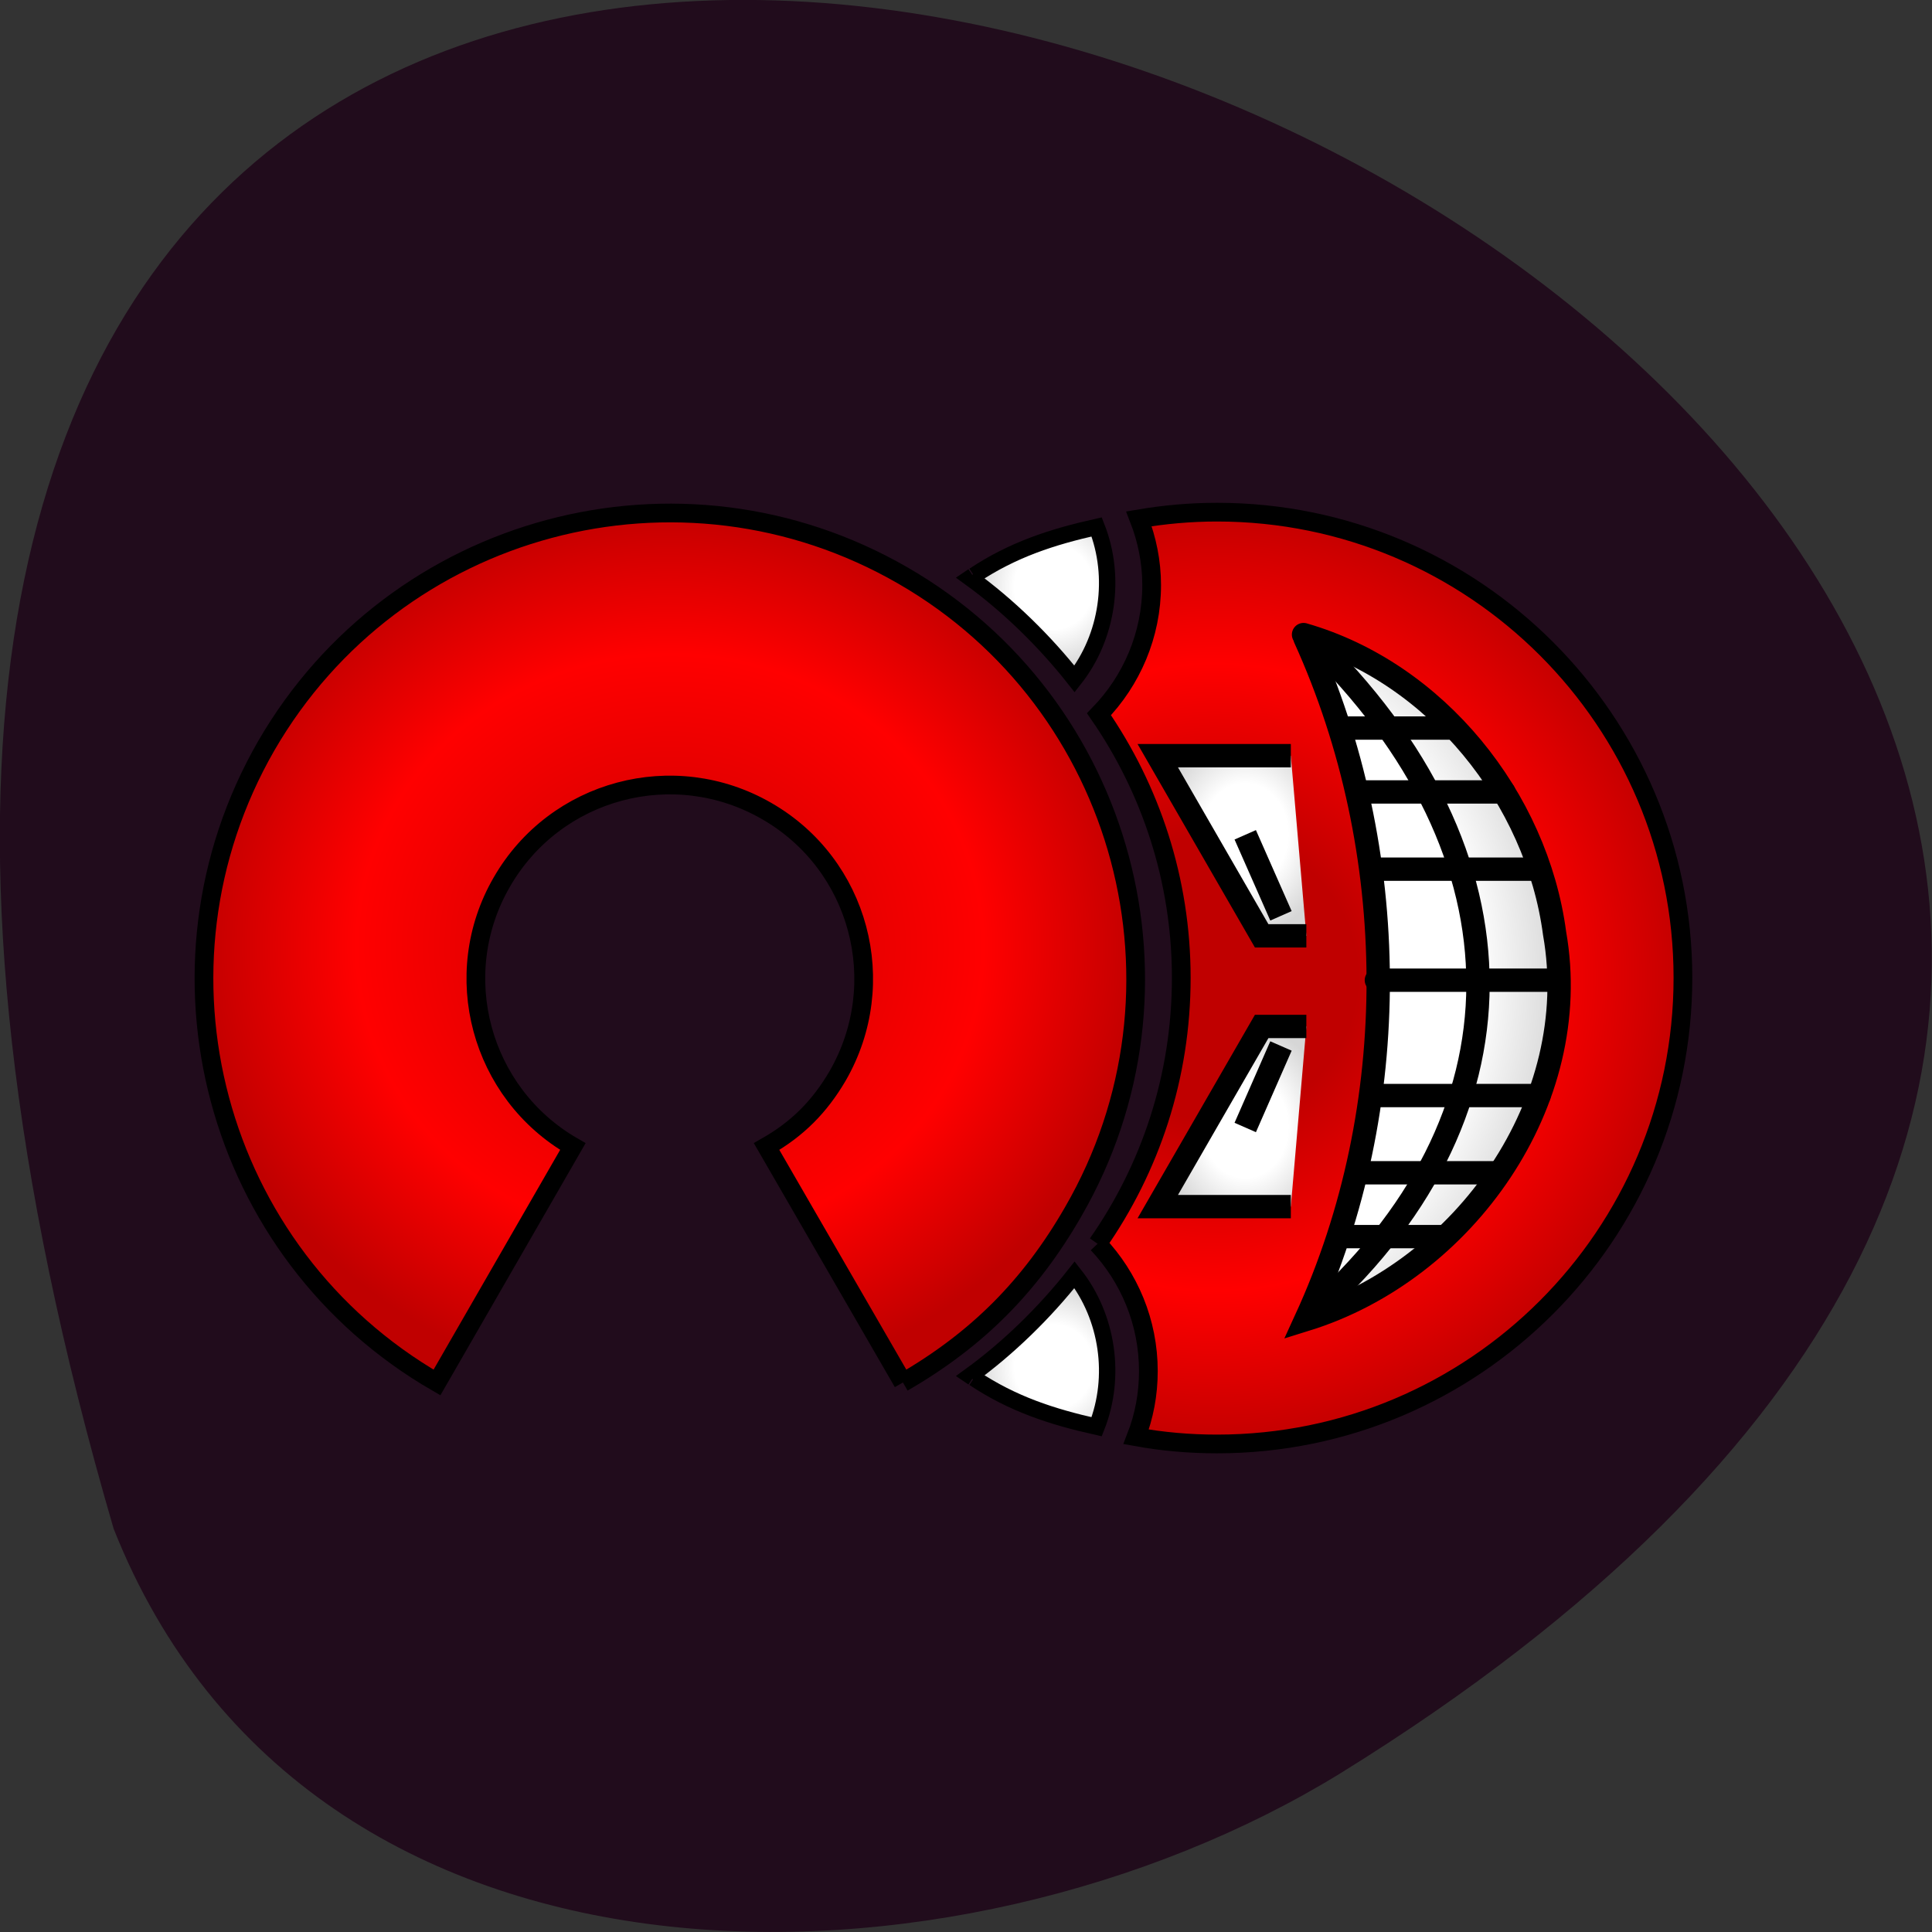 <svg xmlns="http://www.w3.org/2000/svg" viewBox="0 0 16 16" xmlns:xlink="http://www.w3.org/1999/xlink"><rect x="0" y="0" width="16" height="16" fill="#333333" stroke="none"/><defs><radialGradient id="5" gradientUnits="userSpaceOnUse" cx="278.68" cy="658.32" r="22.964" gradientTransform="matrix(1 0 0 1.184 0 -193.87)" xlink:href="#2"/><radialGradient id="4" gradientUnits="userSpaceOnUse" cx="278.68" cy="581.06" r="22.964" gradientTransform="matrix(1 0 0 1.184 0 -180.54)" xlink:href="#2"/><radialGradient id="6" gradientUnits="userSpaceOnUse" cx="227.52" cy="514.88" r="20.986" gradientTransform="matrix(1 0 0 -1.072 0 1201.59)" xlink:href="#2"/><radialGradient id="3" gradientUnits="userSpaceOnUse" cx="264" cy="618.67" r="37.23" gradientTransform="matrix(2.684 0 0 3.023 -444.56 -1324.69)"><stop stop-color="#fff"/><stop offset="0.763" stop-color="#fff"/><stop offset="1" stop-color="#d6d6d6"/></radialGradient><radialGradient id="1" gradientUnits="userSpaceOnUse" cx="270.26" cy="618.89" r="80.64" gradientTransform="matrix(1.585 0 0 1.574 -158.03 -428.49)"><stop stop-color="#c00000"/><stop offset="0.3" stop-color="#c00000"/><stop offset="0.66" stop-color="#f00"/><stop offset="1" stop-color="#c00000"/></radialGradient><radialGradient id="0" gradientUnits="userSpaceOnUse" cx="125" cy="610.75" r="126.96" gradientTransform="matrix(1 0 0 0.934 0 -32.94)"><stop stop-color="#df0000"/><stop offset="0.3" stop-color="#df0000"/><stop offset="0.66" stop-color="#f00"/><stop offset="1" stop-color="#c00000"/></radialGradient><radialGradient id="2" gradientUnits="userSpaceOnUse" cx="227.52" cy="514.88" r="20.986" gradientTransform="matrix(1 0 0 1.072 0 -110.57)"><stop stop-color="#fff"/><stop offset="0.5" stop-color="#fff"/><stop offset="1" stop-color="#d6d6d6"/></radialGradient></defs><path d="m 0.941 12.66 c -6.949 -23.832 27.391 -8.641 10.164 2.023 c -3.164 1.949 -8.535 2.086 -10.164 -2.023" fill="#210c1c"/><g stroke="#000"><g stroke-width="5"><path d="m 187.25 653.87 l -36.426 -63.03 c 8.29 -4.711 14.193 -10.696 18.966 -18.845 c 14.319 -24.829 5.903 -56.53 -18.966 -70.796 c -24.744 -14.261 -56.4 -5.857 -70.72 18.972 c -14.319 24.702 -5.778 56.41 18.966 70.67 l -36.3 63.03 c -59.54 -34.379 -79.885 -110.52 -45.595 -170.11 c 34.416 -59.46 110.53 -79.84 170.07 -45.46 c 59.41 34.25 79.885 110.52 45.47 169.99 c -11.43 19.864 -25.624 34.12 -45.47 45.584" transform="matrix(0.031 0 0 0.031 1.673 -8.821)" fill="url(#0)"/><path d="m 239.25 616.82 c 8.416 8.913 13.565 20.882 13.565 33.997 c 0 6.239 -1.13 12.1 -3.266 17.572 c 7.03 1.273 14.193 1.91 21.604 1.91 c 68.71 0 124.47 -55.771 124.47 -124.53 c 0 -68.63 -55.769 -124.4 -124.47 -124.4 c -7.16 0 -14.07 0.637 -20.85 1.783 c 2.135 5.475 3.391 11.46 3.391 17.699 c 0 13.37 -5.401 25.593 -14.07 34.506 c 13.817 19.991 21.981 44.31 21.981 70.41 c 0 26.485 -8.29 50.932 -22.358 71.05" transform="matrix(0.031 0 0 0.031 1.673 -8.821)" fill="url(#1)"/></g><path d="m 206.22 438.3 c 10.3 -6.876 20.85 -10.314 32.783 -12.988 c 5.275 13.37 3.01 29.29 -5.903 40.618 c -8.04 -10.186 -17.71 -19.609 -27.884 -26.994 l 0.754 -0.509" transform="matrix(0.031 0 0 0.031 1.673 -8.821)" fill="url(#2)" stroke-width="4.376"/><g stroke-width="6.237"><path d="m 294.64 454.98 c 25.749 56.789 26.377 125.17 0.251 182.08 c 42.33 -13.12 74.36 -58.19 66.45 -103.14 c -4.773 -36.16 -31.653 -69.65 -67.07 -79.84" transform="matrix(0.031 0 0 0.031 1.673 -8.821)" fill="url(#3)" stroke-linecap="round"/><path d="m 295.02 534.56 h -11.933 l -27.759 -48.13 h 35.546" transform="matrix(0.031 0 0 0.031 1.673 -8.821)" fill="url(#4)" fill-rule="evenodd"/><g transform="matrix(0.031 0 0 0.031 1.673 -8.821)"><g fill="none"><path d="m 288.24 529.21 l -9.546 -21.646"/><g stroke-linecap="round"><path d="m 295.52 636.3 c 60.29 -52.587 60.54 -123.38 0.377 -181.32"/><path d="m 313.73 546.4 h 48.23"/><path d="m 312.35 516.74 h 44.841"/><path d="m 308.58 496.11 h 39.19"/><path d="m 304.94 479.05 h 28.14"/></g></g><path d="m 295.02 558.76 h -11.933 l -27.759 48.13 h 35.546" fill="url(#5)" fill-rule="evenodd"/><g fill="none"><path d="m 288.24 563.98 l -9.546 21.773"/><g stroke-linecap="round"><path d="m 312.35 577.22 h 44.841"/><path d="m 308.58 597.85 h 37.933"/><path d="m 304.94 614.91 h 25.875"/></g></g></g></g><path d="m 206.22 652.72 c 10.3 6.876 20.85 10.314 32.783 12.988 c 5.275 -13.37 3.01 -29.29 -5.903 -40.618 c -8.04 10.186 -17.71 19.609 -27.884 26.994 l 0.754 0.509" transform="matrix(0.031 0 0 0.031 1.673 -8.821)" fill="url(#6)" stroke-width="4.376"/></g></svg>